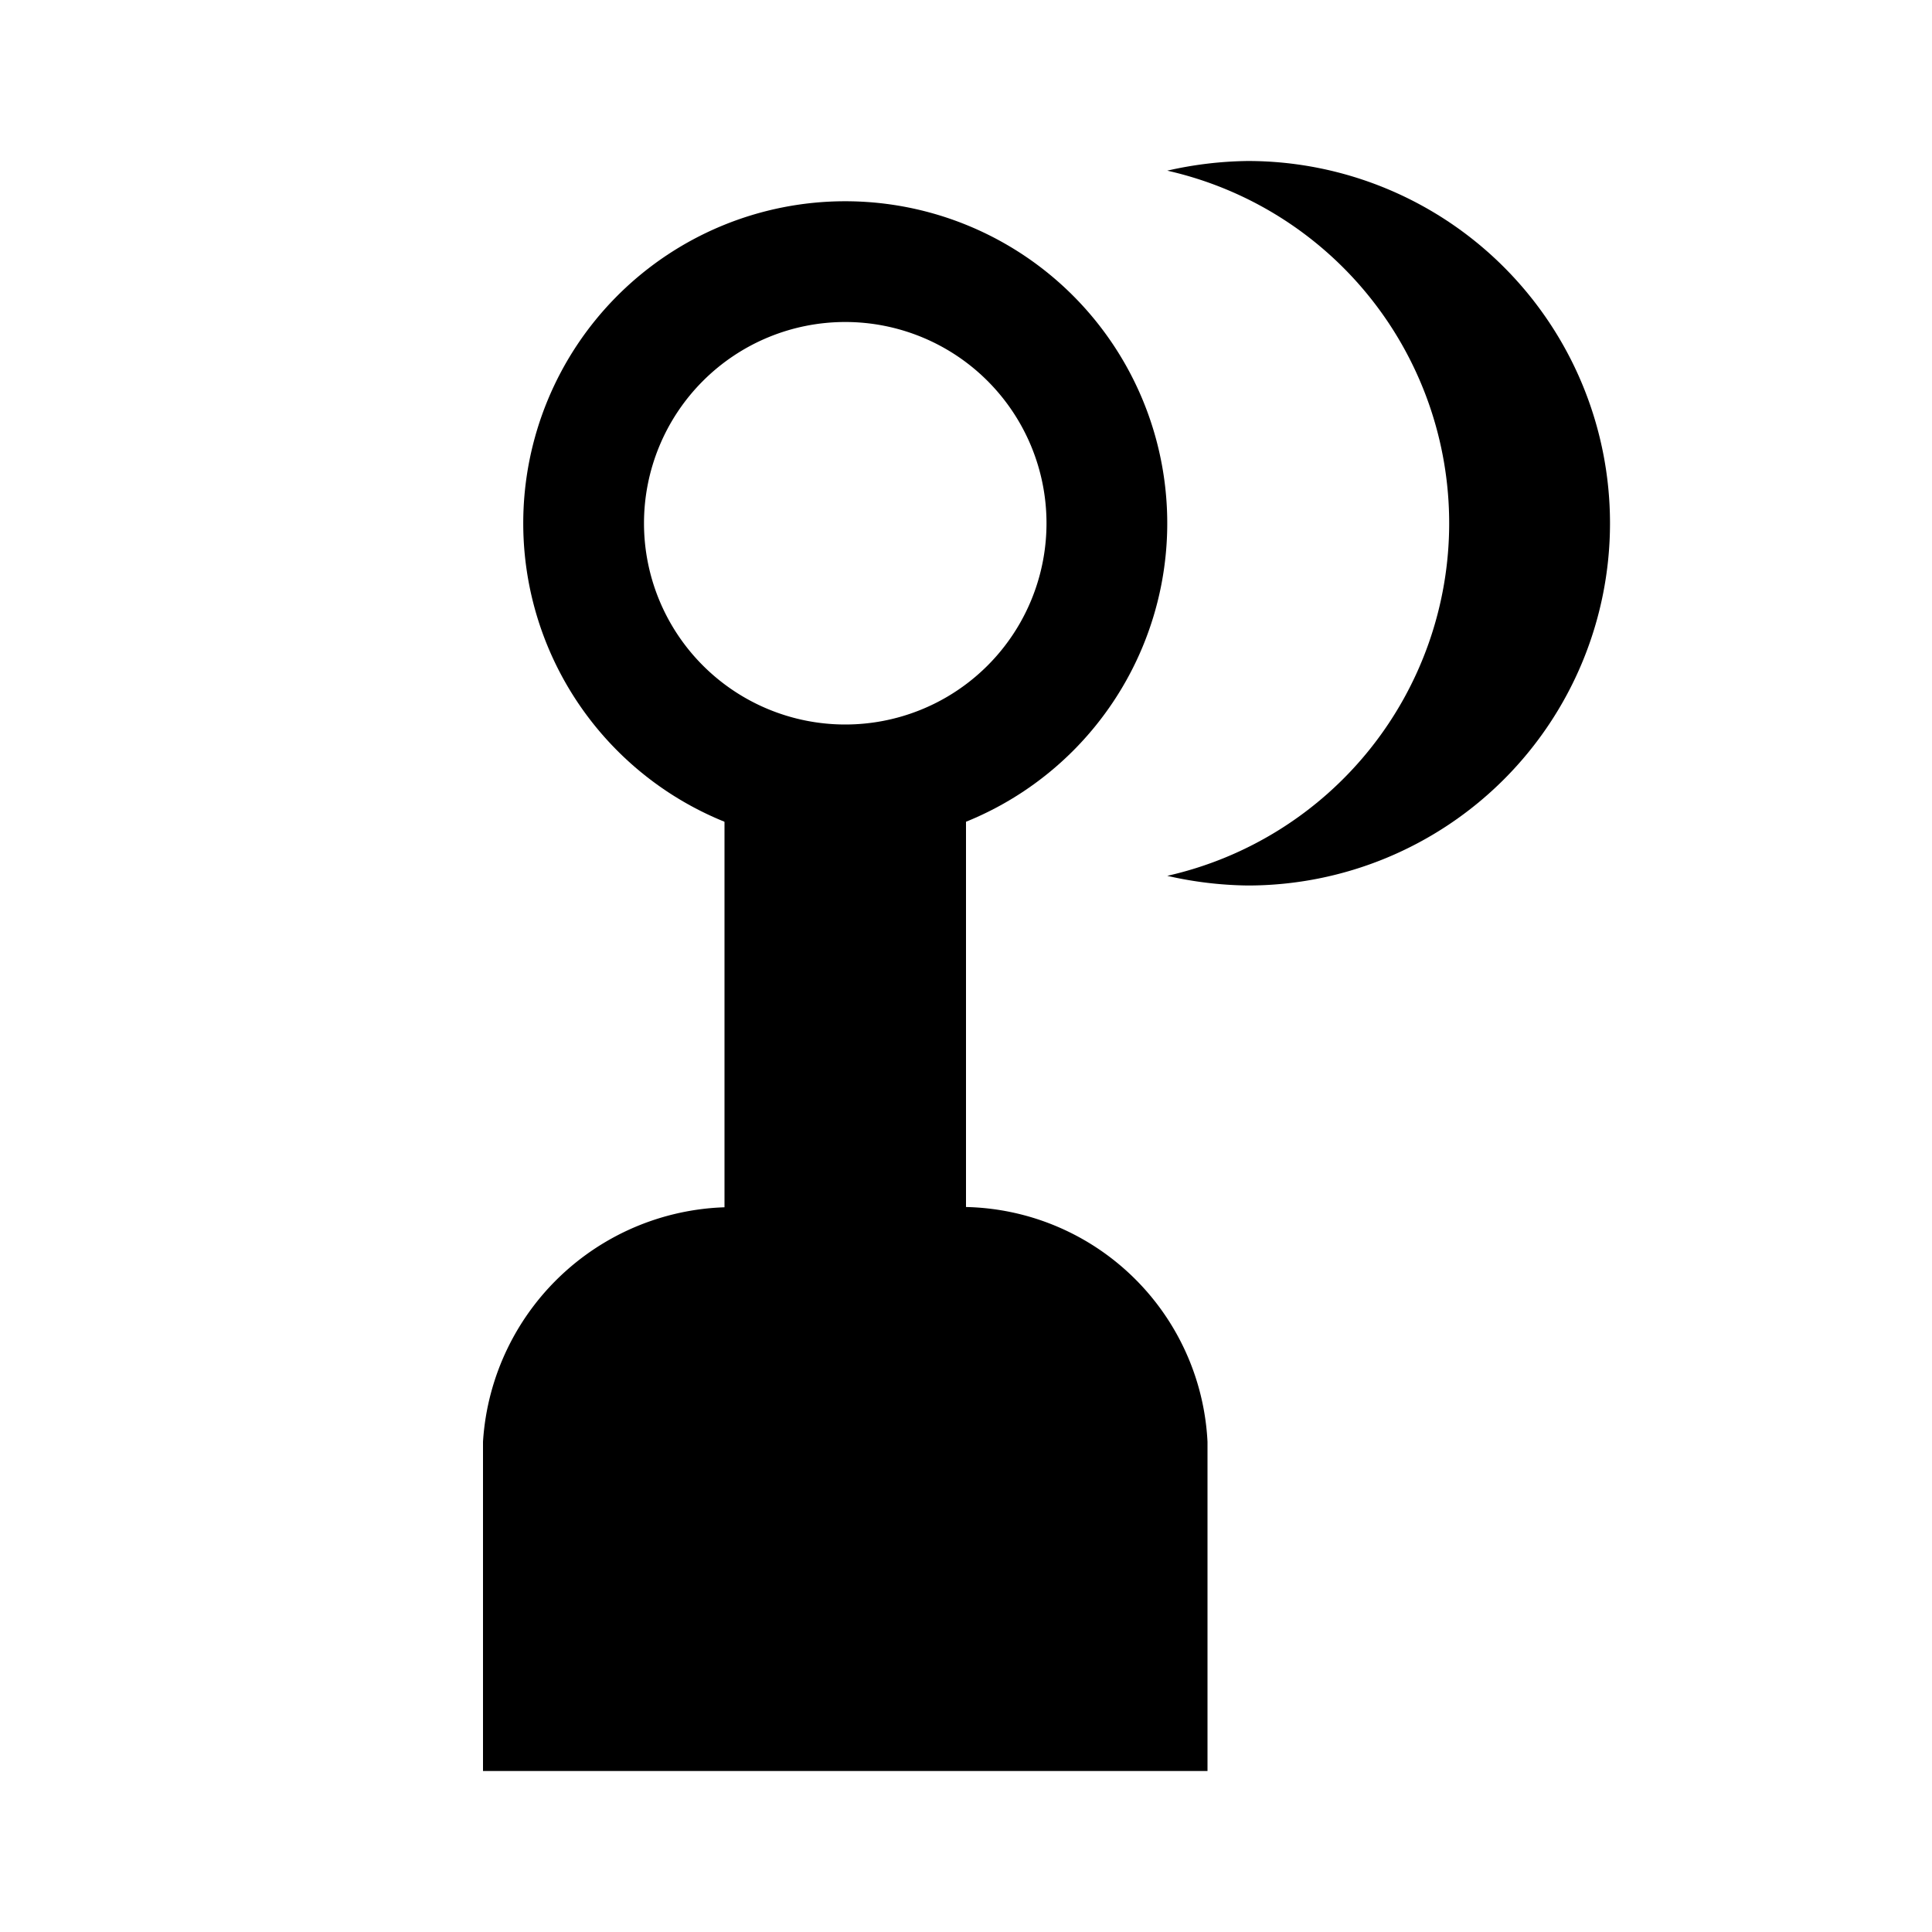 <svg id="Layer_1" data-name="Layer 1" xmlns="http://www.w3.org/2000/svg" viewBox="0 0 24 24">
  <defs>
    <style>.cls-1{fill:none;opacity:0.5;}</style>
  </defs>
  <title>ic_ptt_gateway</title>
  <g id="_Group_" data-name="&lt;Group&gt;">
    <path id="_Path_" data-name="&lt;Path&gt;"
          d="M6,22V17.91A3.11,3.11,0,0,1,9.27,15h2.46A3.07,3.07,0,0,1,15,17.91V22Z"/>
    <rect id="_Rectangle_" data-name="&lt;Rectangle&gt;" x="9" y="9.5" width="3" height="11.5"/>
    <path id="_Compound_Path_" data-name="&lt;Compound Path&gt;"
          d="M10.5,2.5a4,4,0,1,0,4,4A4,4,0,0,0,10.5,2.5Zm0,6.5A2.5,2.5,0,1,1,13,6.5,2.5,2.5,0,0,1,10.5,9Z"/>
    <g id="_Group_2" data-name="&lt;Group&gt;">
      <path id="_Path_2" data-name="&lt;Path&gt;"
            d="M15.5,2a4.72,4.72,0,0,0-1,.12,4.49,4.49,0,0,1,0,8.76,4.72,4.72,0,0,0,1,.12,4.5,4.5,0,0,0,0-9Z"/>
    </g>
    <rect id="_Rectangle_2" data-name="&lt;Rectangle&gt;" class="cls-1" width="24" height="24"/>
  </g>
</svg>
